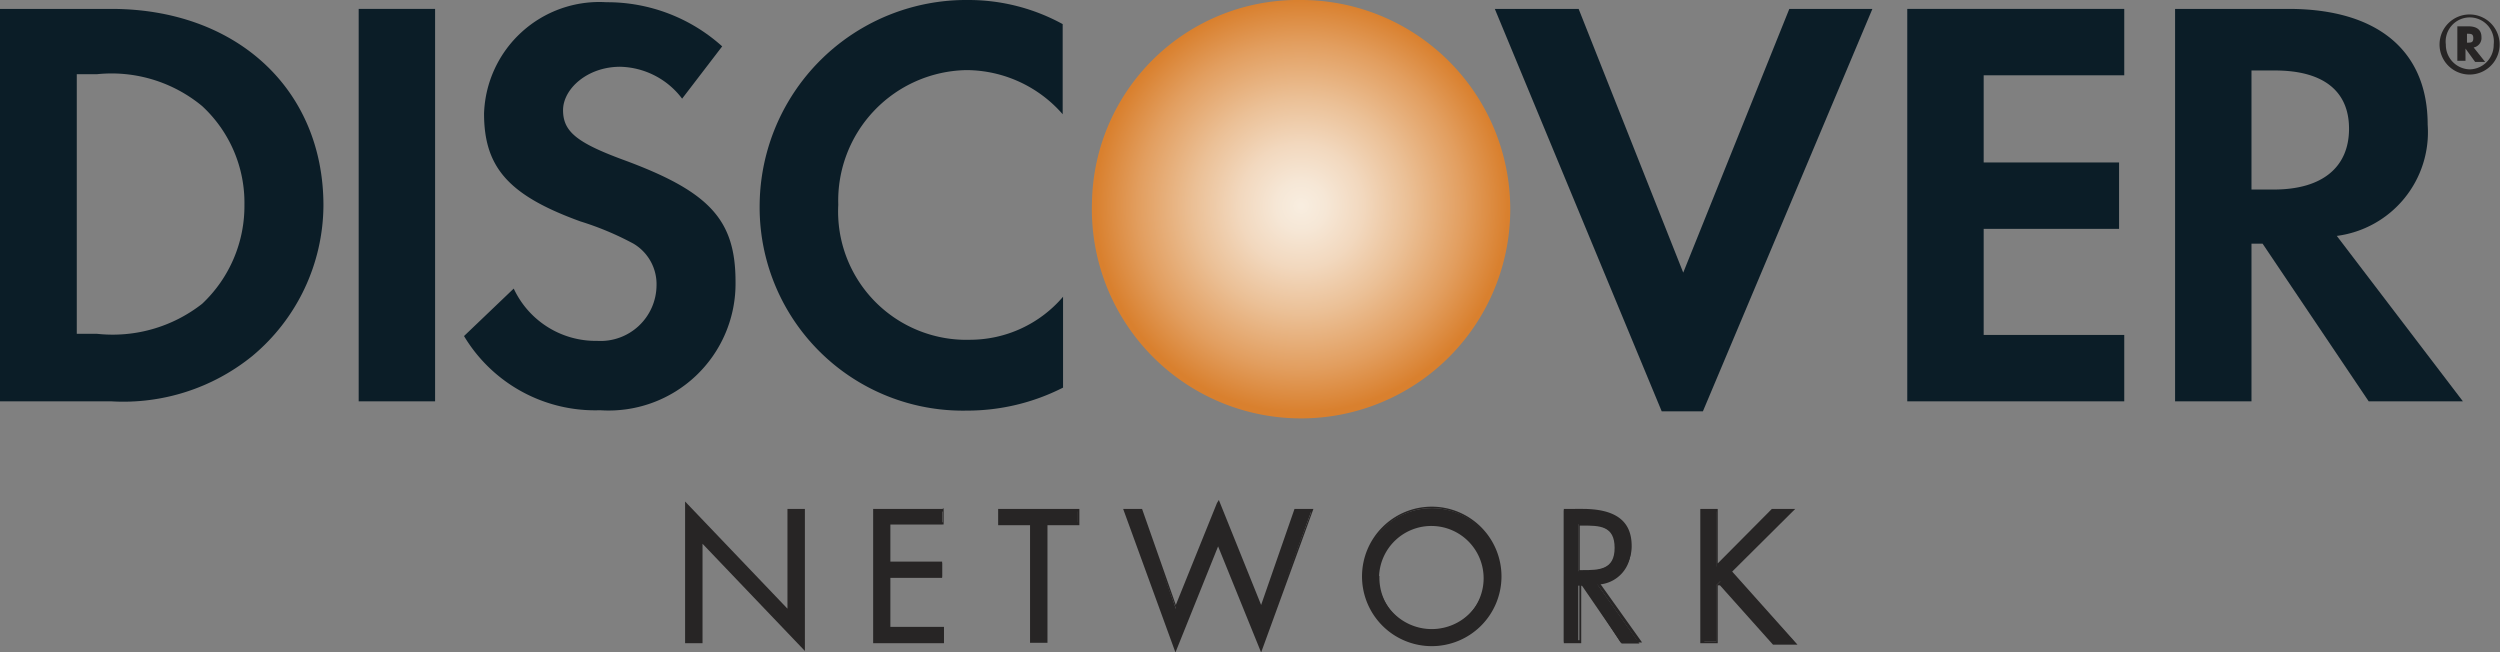 <svg xmlns="http://www.w3.org/2000/svg" xmlns:xlink="http://www.w3.org/1999/xlink" viewBox="0 0 67.4 17.59"><rect x="0" y="0" width="67.4" height="17.59" fill="#808080" stroke="none"/><defs><style>.cls-1{fill:url(#radial-gradient);}.cls-2{fill:#0b1d27;}.cls-3{fill:#272525;}</style><radialGradient id="radial-gradient" cx="28.66" cy="-480.53" r="5.57" gradientTransform="translate(6.42 486.08)" gradientUnits="userSpaceOnUse"><stop offset="0.01" stop-color="#f8eddf"/><stop offset="0.12" stop-color="#f6e7d6"/><stop offset="0.3" stop-color="#f2d8be"/><stop offset="0.52" stop-color="#ebc096"/><stop offset="0.79" stop-color="#e29e5f"/><stop offset="1" stop-color="#d9802e"/></radialGradient></defs><title>discover-logo</title><g id="Layer_2" data-name="Layer 2"><g id="Layer_1-2" data-name="Layer 1"><path class="cls-1" d="M35.08,0a5.55,5.55,0,0,0-5.64,5.44A5.64,5.64,0,1,0,35.08,0Z"/><path class="cls-2" d="M3,.24H0V10.82H3A5.52,5.52,0,0,0,6.8,9.6,5.32,5.32,0,0,0,8.72,5.54C8.72,2.41,6.38.24,3,.24ZM5.45,8.19A3.91,3.91,0,0,1,2.62,9H2.07V2h.55a3.83,3.83,0,0,1,2.83.86A3.55,3.55,0,0,1,6.59,5.52,3.62,3.62,0,0,1,5.45,8.19Z"/><rect class="cls-2" x="9.67" y="0.24" width="2.06" height="10.58"/><path class="cls-2" d="M16.78,4.3c-1.24-.46-1.6-.76-1.6-1.33s.65-1.17,1.54-1.17a2.15,2.15,0,0,1,1.67.86l1.08-1.41A4.63,4.63,0,0,0,16.35.06a3.11,3.11,0,0,0-3.3,3c0,1.46.67,2.21,2.6,2.91a8,8,0,0,1,1.43.6A1.27,1.27,0,0,1,17.7,7.7a1.51,1.51,0,0,1-1.6,1.49,2.44,2.44,0,0,1-2.25-1.41L12.51,9.06a4.12,4.12,0,0,0,3.67,2A3.42,3.42,0,0,0,19.83,7.6C19.83,5.92,19.13,5.16,16.78,4.3Z"/><path class="cls-2" d="M20.48,5.54a5.48,5.48,0,0,0,5.59,5.53,5.7,5.7,0,0,0,2.59-.62V8a3.3,3.3,0,0,1-2.49,1.16A3.46,3.46,0,0,1,22.6,5.52a3.52,3.52,0,0,1,3.46-3.63,3.46,3.46,0,0,1,2.59,1.19V.65A5.28,5.28,0,0,0,26.11,0,5.57,5.57,0,0,0,20.48,5.54Z"/><polygon class="cls-2" points="45.38 7.35 42.56 0.24 40.3 0.24 44.8 11.09 45.91 11.09 50.48 0.24 48.24 0.24 45.38 7.35"/><polygon class="cls-2" points="51.42 10.82 57.27 10.82 57.27 9.03 53.48 9.03 53.48 6.17 57.13 6.17 57.13 4.38 53.48 4.38 53.48 2.03 57.27 2.03 57.27 0.24 51.42 0.24 51.42 10.82"/><path class="cls-2" d="M65.45,3.36c0-2-1.36-3.12-3.75-3.12H58.64V10.82H60.7V6.57H61l2.86,4.25h2.54L63,6.36A2.82,2.82,0,0,0,65.45,3.36ZM61.3,5.11h-.6V1.9h.63c1.29,0,2,.54,2,1.57S62.62,5.11,61.3,5.11Z"/><path class="cls-3" d="M66.9,1c0-.19-.12-.29-.35-.29h-.3v.93h.22V1.31l.26.36H67l-.31-.39A.26.26,0,0,0,66.9,1Zm-.39.13h0V.91h0c.11,0,.17,0,.17.12S66.62,1.15,66.51,1.15Z"/><path class="cls-3" d="M66.59.39a.81.81,0,1,0,.8.81A.81.81,0,0,0,66.59.39Zm0,1.48a.66.66,0,0,1-.65-.67.65.65,0,1,1,1.29,0A.66.66,0,0,1,66.59,1.87Z"/><path class="cls-3" d="M18.5,13.61l2.76,2.89V13.76h.39v3.7L18.9,14.57V17.3h-.4Z"/><path class="cls-3" d="M18.47,13.61v3.73h.47V14.66l2.76,2.89V13.72h-.47v2.69l-2.76-2.89Zm.07.09,2.76,2.89v-2.8h.32v3.57l-2.76-2.89v2.78h-.32Z"/><path class="cls-3" d="M23.57,13.76h1.83v.37H24v1.05h1.4v.37H24v1.39h1.44v.37H23.57Z"/><path class="cls-3" d="M25.41,13.72H23.54v3.62h1.91v-.44H24V15.58h1.4v-.44H24v-1h1.44v-.44Zm0,.07v.29H23.93v1.13h1.4v.29h-1.4V17h1.44v.29H23.61V13.79Z"/><path class="cls-3" d="M28.2,17.3h-.4V14.12h-.85v-.37h2.11v.37H28.2Z"/><path class="cls-3" d="M29.06,13.72H26.91v.44h.86v3.17h.47V14.16h.86v-.44Zm0,.07v.29h-.86v3.18h-.32V14.09H27v-.29Z"/><path class="cls-3" d="M31.7,16.41l1.15-2.84L34,16.41l.93-2.65h.43L34,17.48l-1.15-2.85L31.7,17.48l-1.36-3.72h.43Z"/><path class="cls-3" d="M32.81,13.56,31.7,16.31l-.91-2.59h-.51l1.41,3.87,1.15-2.86L34,17.59l1.41-3.87h-.51L34,16.31l-1.14-2.83Zm-1.08,2.87,1.11-2.75L34,16.52l1-2.72h.35L34,17.38l-1.14-2.85L31.7,17.38l-1.31-3.59h.35l1,2.72Z"/><path class="cls-3" d="M40.45,15.53A1.85,1.85,0,1,1,38.6,13.7,1.84,1.84,0,0,1,40.45,15.53Zm-3.3,0a1.45,1.45,0,1,0,1.45-1.47A1.46,1.46,0,0,0,37.15,15.53Z"/><path class="cls-3" d="M36.72,15.53a1.88,1.88,0,1,0,1.88-1.87A1.88,1.88,0,0,0,36.72,15.53Zm.07,0a1.81,1.81,0,1,1,1.81,1.79A1.81,1.81,0,0,1,36.79,15.53Z"/><path class="cls-3" d="M37.11,15.53A1.49,1.49,0,1,0,38.6,14,1.5,1.5,0,0,0,37.11,15.53Zm.07,0A1.41,1.41,0,1,1,38.6,17,1.42,1.42,0,0,1,37.19,15.53Z"/><path class="cls-3" d="M42.55,17.3h-.39V13.76h.51c.67,0,1.29.18,1.29,1a.92.92,0,0,1-.89,1l1.13,1.59h-.48l-1.07-1.56h-.1Zm0-1.9h.12c.45,0,.9-.08.9-.63s-.43-.64-.9-.64h-.12Z"/><path class="cls-3" d="M42.16,13.72h0v3.62h.47V15.78h.06s1,1.54,1,1.54l.51,0h.07l-1.14-1.6a1,1,0,0,0,.86-1c0-.68-.44-1-1.33-1Zm.51.07c.86,0,1.26.3,1.26.94a.89.89,0,0,1-.85.94H43l1.12,1.58h-.41s-1-1.54-1-1.54l-.13,0h0v1.55H42.2V13.79Z"/><path class="cls-3" d="M42.55,14.09h0v1.35h.16c.44,0,.93-.08.93-.67s-.48-.68-.94-.68Zm.12.08c.45,0,.86,0,.86.6s-.43.6-.86.6h-.08v-1.2Z"/><path class="cls-3" d="M47.78,13.76h.53l-1.66,1.65,1.72,1.89h-.54l-1.45-1.63-.1.1V17.3h-.39V13.76h.39v1.52Z"/><path class="cls-3" d="M48.31,13.72h-.54l-1.46,1.47V13.72h-.47v3.62h.47V15.78l.06,0,1.43,1.6h.66L46.7,15.41l1.7-1.69Zm-.09.07L46.6,15.4l1.69,1.86h-.46s-1.43-1.61-1.43-1.61l0,0-.13.13s0,1.45,0,1.52h-.32V13.79h.32v1.57l1.56-1.57Z"/></g></g></svg>